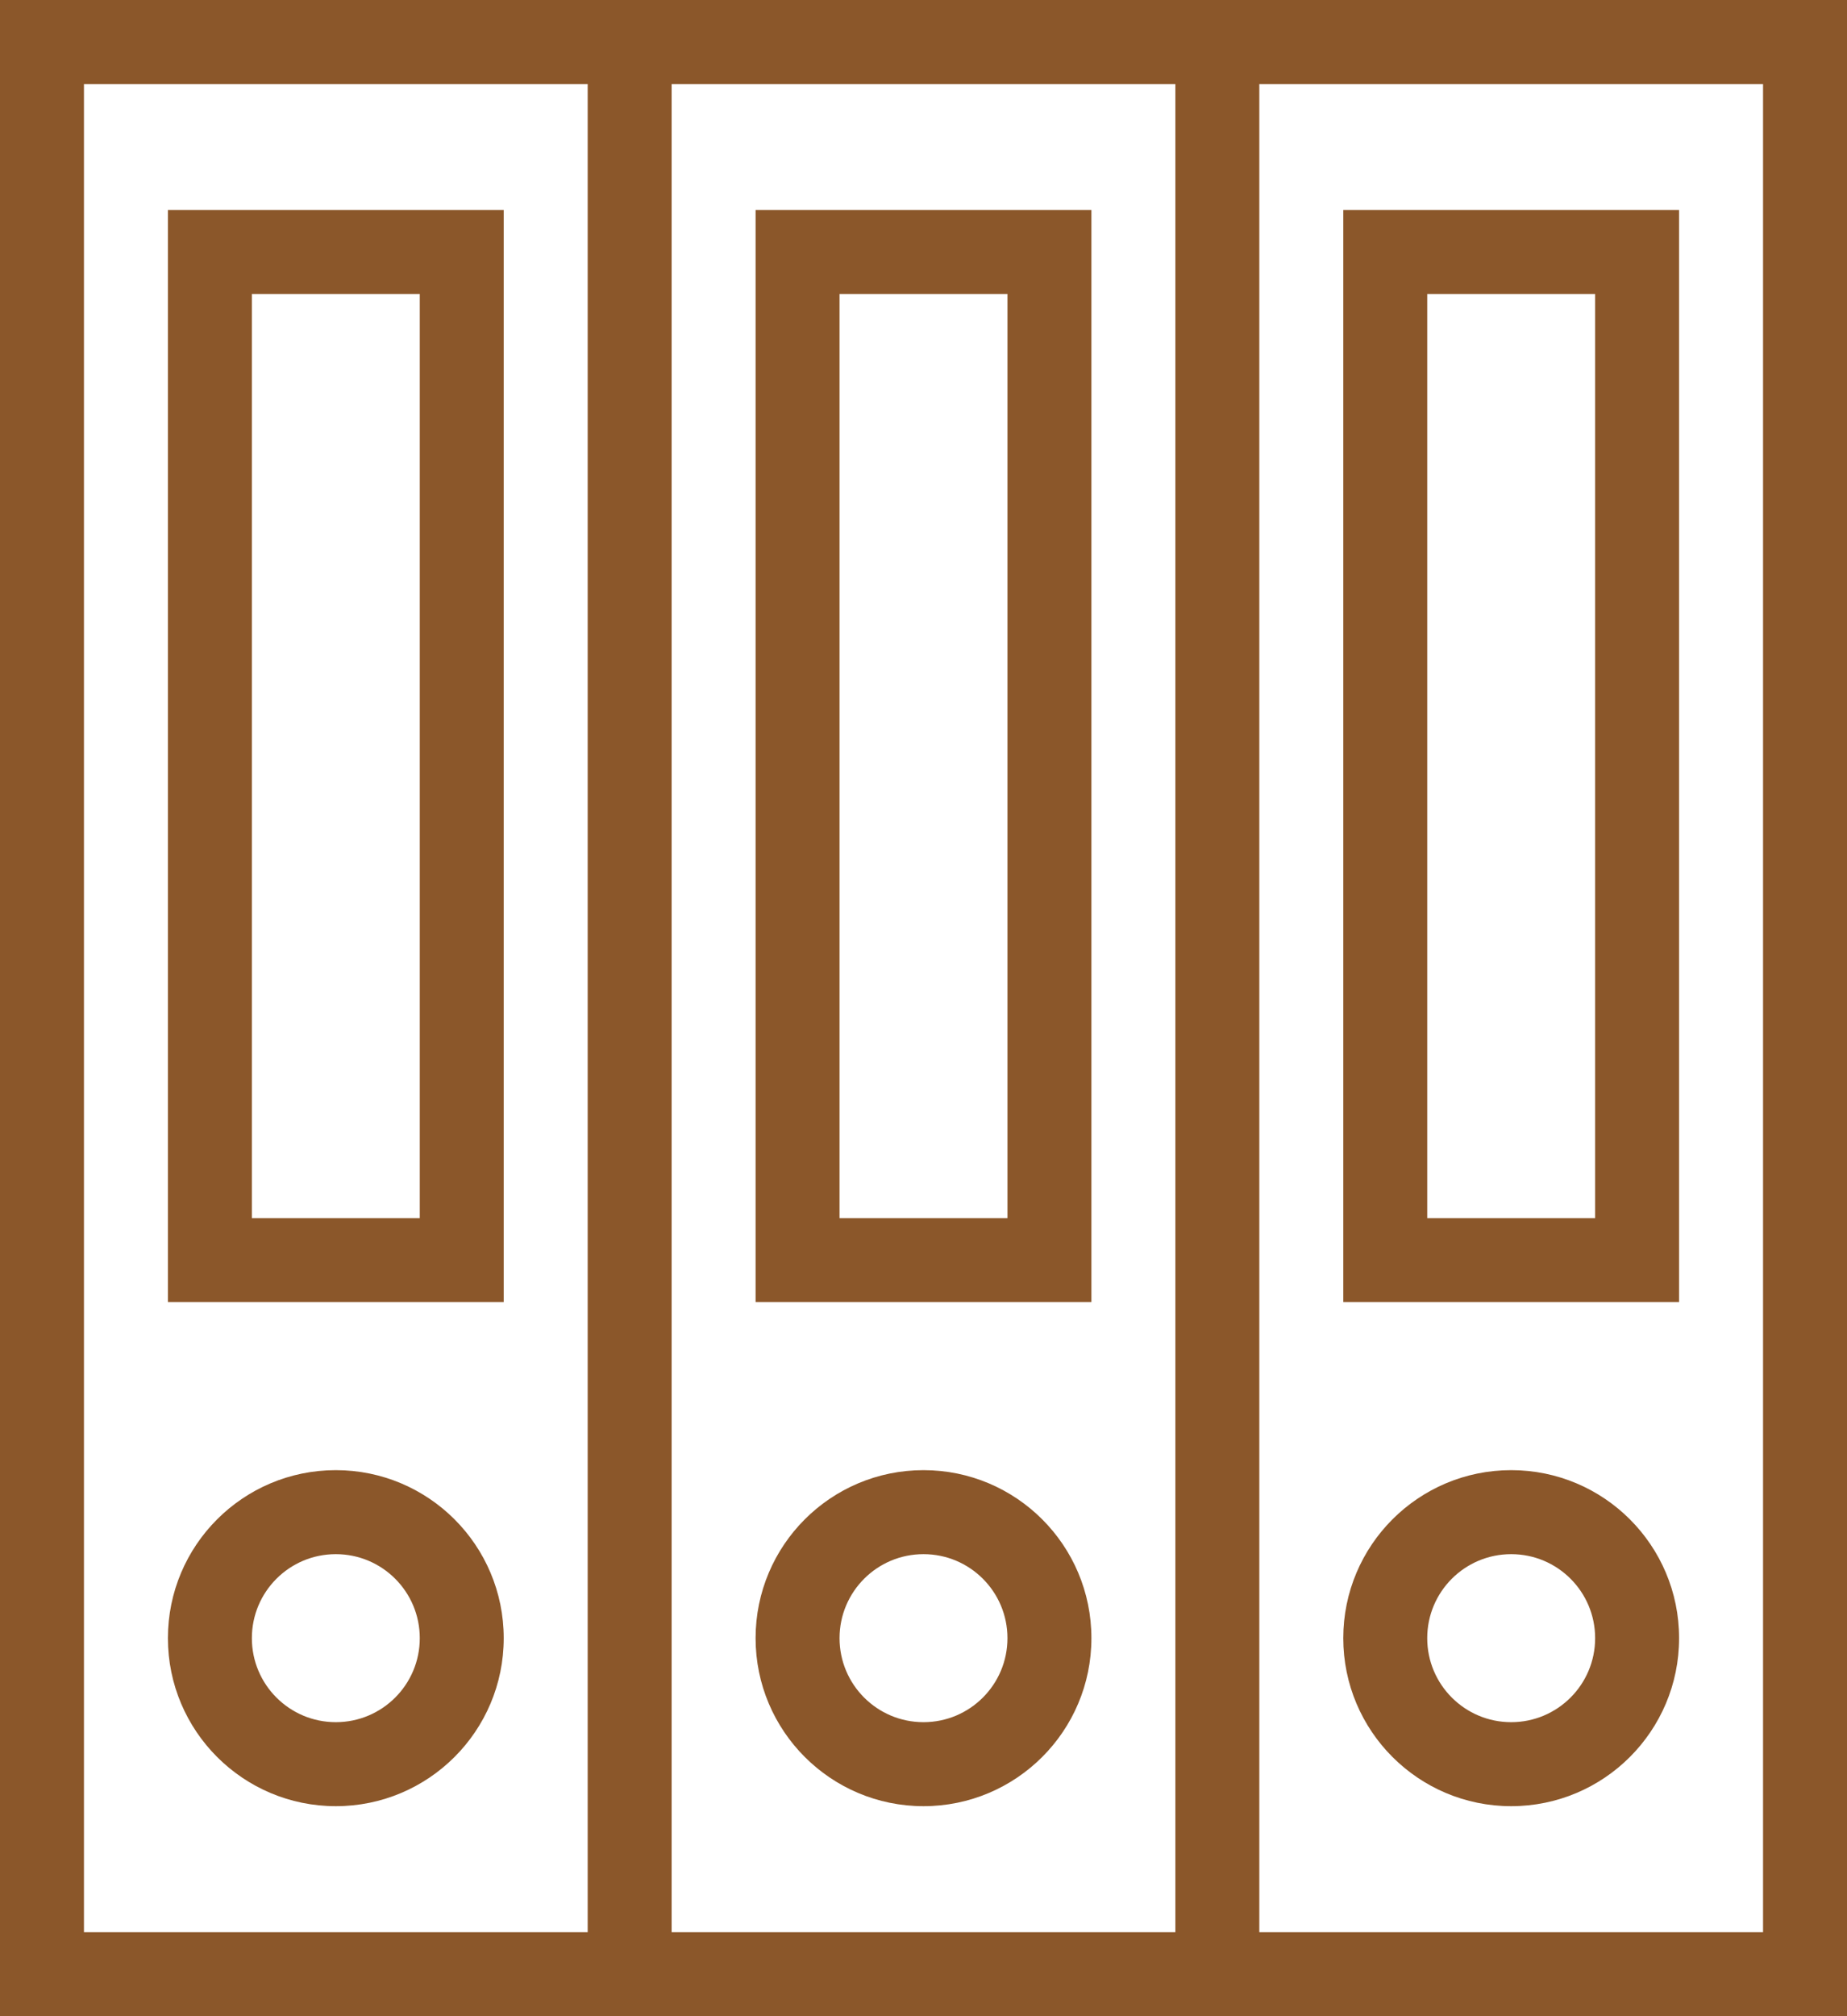 <?xml version="1.0" encoding="UTF-8" standalone="no"?>
<svg width="44px" height="48px" viewBox="0 0 44 48" version="1.1" xmlns="http://www.w3.org/2000/svg" xmlns:xlink="http://www.w3.org/1999/xlink" xmlns:sketch="http://www.bohemiancoding.com/sketch/ns">
    <!-- Generator: Sketch 3.1.1 (8761) - http://www.bohemiancoding.com/sketch -->
    <title>binder_L</title>
    <desc>Created with Sketch.</desc>
    <defs></defs>
    <g id="Page-1" stroke="none" stroke-width="1" fill="none" fill-rule="evenodd" sketch:type="MSPage">
        <g id="line-icons" sketch:type="MSLayerGroup" transform="translate(-102, -398)" fill="#8B572A">
            <g id="row-5-line-icons" transform="translate(0, 396)" sketch:type="MSShapeGroup">
                <path d="M102,2 L102,50 L146,50 L146,2 L102,2 Z M104,4 L104,48 L116,48 L116,4 L104,4 Z M118,4 L118,48 L130,48 L130,4 L118,4 Z M132,4 L132,48 L144,48 L144,4 L132,4 Z M106,7 L106,33 L114,33 L114,7 L106,7 Z M108,9 L108,31 L112,31 L112,9 L108,9 Z M110,45 C112.209,45 114,43.209 114,41 C114,38.791 112.209,37 110,37 C107.791,37 106,38.791 106,41 C106,43.209 107.791,45 110,45 Z M110,43 C111.105,43 112,42.105 112,41 C112,39.895 111.105,39 110,39 C108.895,39 108,39.895 108,41 C108,42.105 108.895,43 110,43 Z M120,7 L120,33 L128,33 L128,7 L120,7 Z M122,9 L122,31 L126,31 L126,9 L122,9 Z M124,45 C126.209,45 128,43.209 128,41 C128,38.791 126.209,37 124,37 C121.791,37 120,38.791 120,41 C120,43.209 121.791,45 124,45 Z M124,43 C125.105,43 126,42.105 126,41 C126,39.895 125.105,39 124,39 C122.895,39 122,39.895 122,41 C122,42.105 122.895,43 124,43 Z M134,7 L134,33 L142,33 L142,7 L134,7 Z M136,9 L136,31 L140,31 L140,9 L136,9 Z M138,45 C140.209,45 142,43.209 142,41 C142,38.791 140.209,37 138,37 C135.791,37 134,38.791 134,41 C134,43.209 135.791,45 138,45 Z M138,43 C139.105,43 140,42.105 140,41 C140,39.895 139.105,39 138,39 C136.895,39 136,39.895 136,41 C136,42.105 136.895,43 138,43 Z" id="binder_L"></path>
            </g>
        </g>
    </g>
</svg>